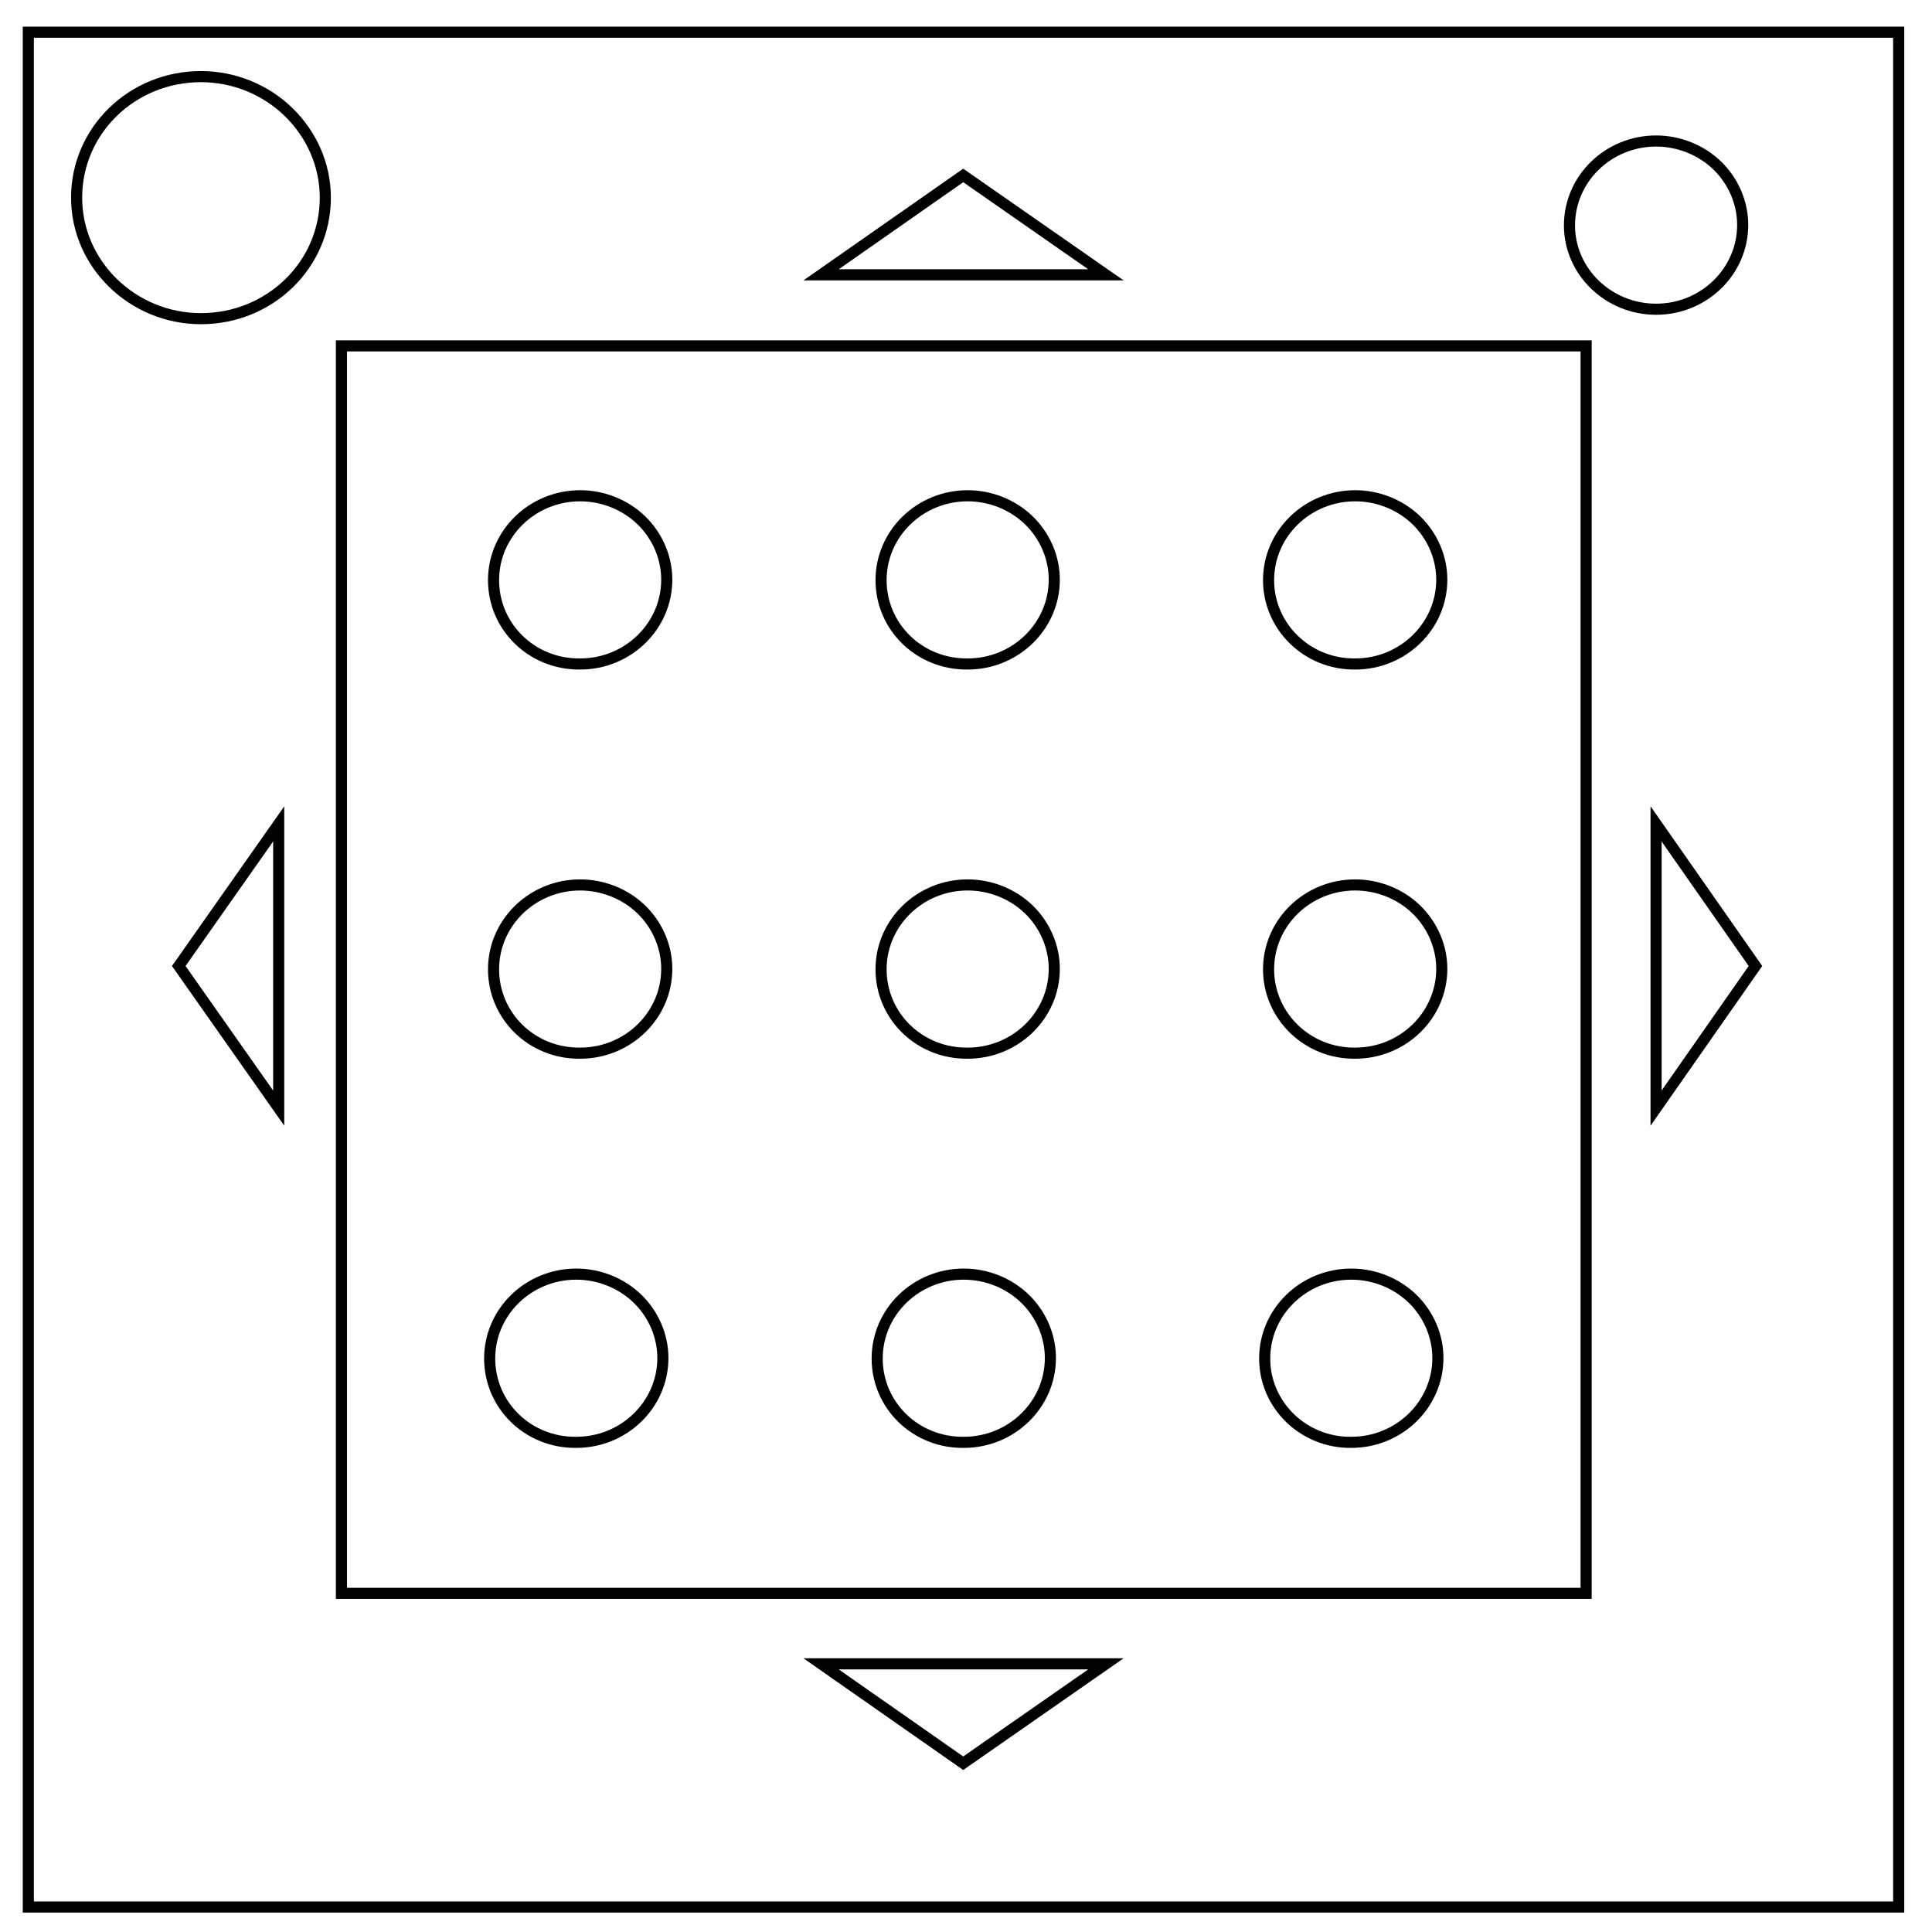 <?xml version="1.0" encoding="utf-8"?>
<!-- Generator: Adobe Illustrator 22.0.0, SVG Export Plug-In . SVG Version: 6.00 Build 0)  -->
<svg version="1.1" id="Layer_1" xmlns="http://www.w3.org/2000/svg" xmlns:xlink="http://www.w3.org/1999/xlink" x="0px" y="0px"
	 viewBox="0 0 348 348" style="enable-background:new 0 0 348 348;" xml:space="preserve">
<style type="text/css">
	.st0{fill:none;stroke:#000000;stroke-width:2;}
</style>
<path class="st0" d="M5.1,5.8H342v337.7H5.1L5.1,5.8z"/>
<path class="st0" d="M282.7,40.6c0-8.4,7-15.2,15.6-15.2c4.1,0,8.1,1.6,11,4.4c2.9,2.8,4.6,6.7,4.6,10.7c0,8.4-7,15.2-15.6,15.2
	C289.7,55.7,282.7,48.9,282.7,40.6L282.7,40.6z"/>
<path class="st0" d="M61.5,62.3h224.2v224.7H61.5L61.5,62.3z"/>
<polygon class="st0" points="173.5,31.6 147.9,49.5 199.2,49.5 "/>
<polygon class="st0" points="173.5,317.6 199.2,299.7 147.9,299.7 "/>
<polygon class="st0" points="32.2,174 50.2,199.6 50.2,148.4 "/>
<polygon class="st0" points="316.2,174 298.3,148.4 298.3,199.6 "/>
<path class="st0" d="M13.8,35.6c0-12.1,10-21.8,22.4-21.8c5.9,0,11.6,2.3,15.8,6.4c4.2,4.1,6.6,9.6,6.6,15.4
	c0,12.1-10,21.8-22.4,21.8C23.9,57.4,13.8,47.6,13.8,35.6L13.8,35.6z"/>
<path class="st0" d="M158.7,174.6c0-8.4,7-15.2,15.6-15.2c4.1,0,8.1,1.6,11,4.4c2.9,2.8,4.6,6.7,4.6,10.7c0,8.4-7,15.2-15.6,15.2
	C165.6,189.8,158.7,183,158.7,174.6L158.7,174.6z"/>
<path class="st0" d="M158.7,104.5c0-8.4,7-15.2,15.6-15.2c4.1,0,8.1,1.6,11,4.4c2.9,2.8,4.6,6.7,4.6,10.7c0,8.4-7,15.2-15.6,15.2
	C165.6,119.7,158.7,112.9,158.7,104.5L158.7,104.5z"/>
<path class="st0" d="M158,244.7c0-8.4,7-15.2,15.6-15.2c4.1,0,8.1,1.6,11,4.4c2.9,2.8,4.6,6.7,4.6,10.7c0,8.4-7,15.2-15.6,15.2
	C164.9,259.9,158,253.1,158,244.7L158,244.7z"/>
<path class="st0" d="M88.9,174.6c0-8.4,7-15.2,15.6-15.2c4.1,0,8.1,1.6,11,4.4c2.9,2.8,4.6,6.7,4.6,10.7c0,8.4-7,15.2-15.6,15.2
	C95.8,189.8,88.9,183,88.9,174.6L88.9,174.6z"/>
<path class="st0" d="M88.9,104.5c0-8.4,7-15.2,15.6-15.2c4.1,0,8.1,1.6,11,4.4c2.9,2.8,4.6,6.7,4.6,10.7c0,8.4-7,15.2-15.6,15.2
	C95.8,119.7,88.9,112.9,88.9,104.5L88.9,104.5z"/>
<path class="st0" d="M88.2,244.7c0-8.4,7-15.2,15.6-15.2c4.1,0,8.1,1.6,11,4.4c2.9,2.8,4.6,6.7,4.6,10.7c0,8.4-7,15.2-15.6,15.2
	C95.1,259.9,88.2,253.1,88.2,244.7L88.2,244.7z"/>
<path class="st0" d="M228.5,174.6c0-8.4,7-15.2,15.6-15.2c4.1,0,8.1,1.6,11,4.4c2.9,2.8,4.6,6.7,4.6,10.7c0,8.4-7,15.2-15.6,15.2
	C235.5,189.8,228.5,183,228.5,174.6L228.5,174.6z"/>
<path class="st0" d="M228.5,104.5c0-8.4,7-15.2,15.6-15.2c4.1,0,8.1,1.6,11,4.4c2.9,2.8,4.6,6.7,4.6,10.7c0,8.4-7,15.2-15.6,15.2
	C235.5,119.7,228.5,112.9,228.5,104.5L228.5,104.5z"/>
<path class="st0" d="M227.8,244.7c0-8.4,7-15.2,15.6-15.2c4.1,0,8.1,1.6,11,4.4c2.9,2.8,4.6,6.7,4.6,10.7c0,8.4-7,15.2-15.6,15.2
	C234.8,259.9,227.8,253.1,227.8,244.7L227.8,244.7z"/>
</svg>
